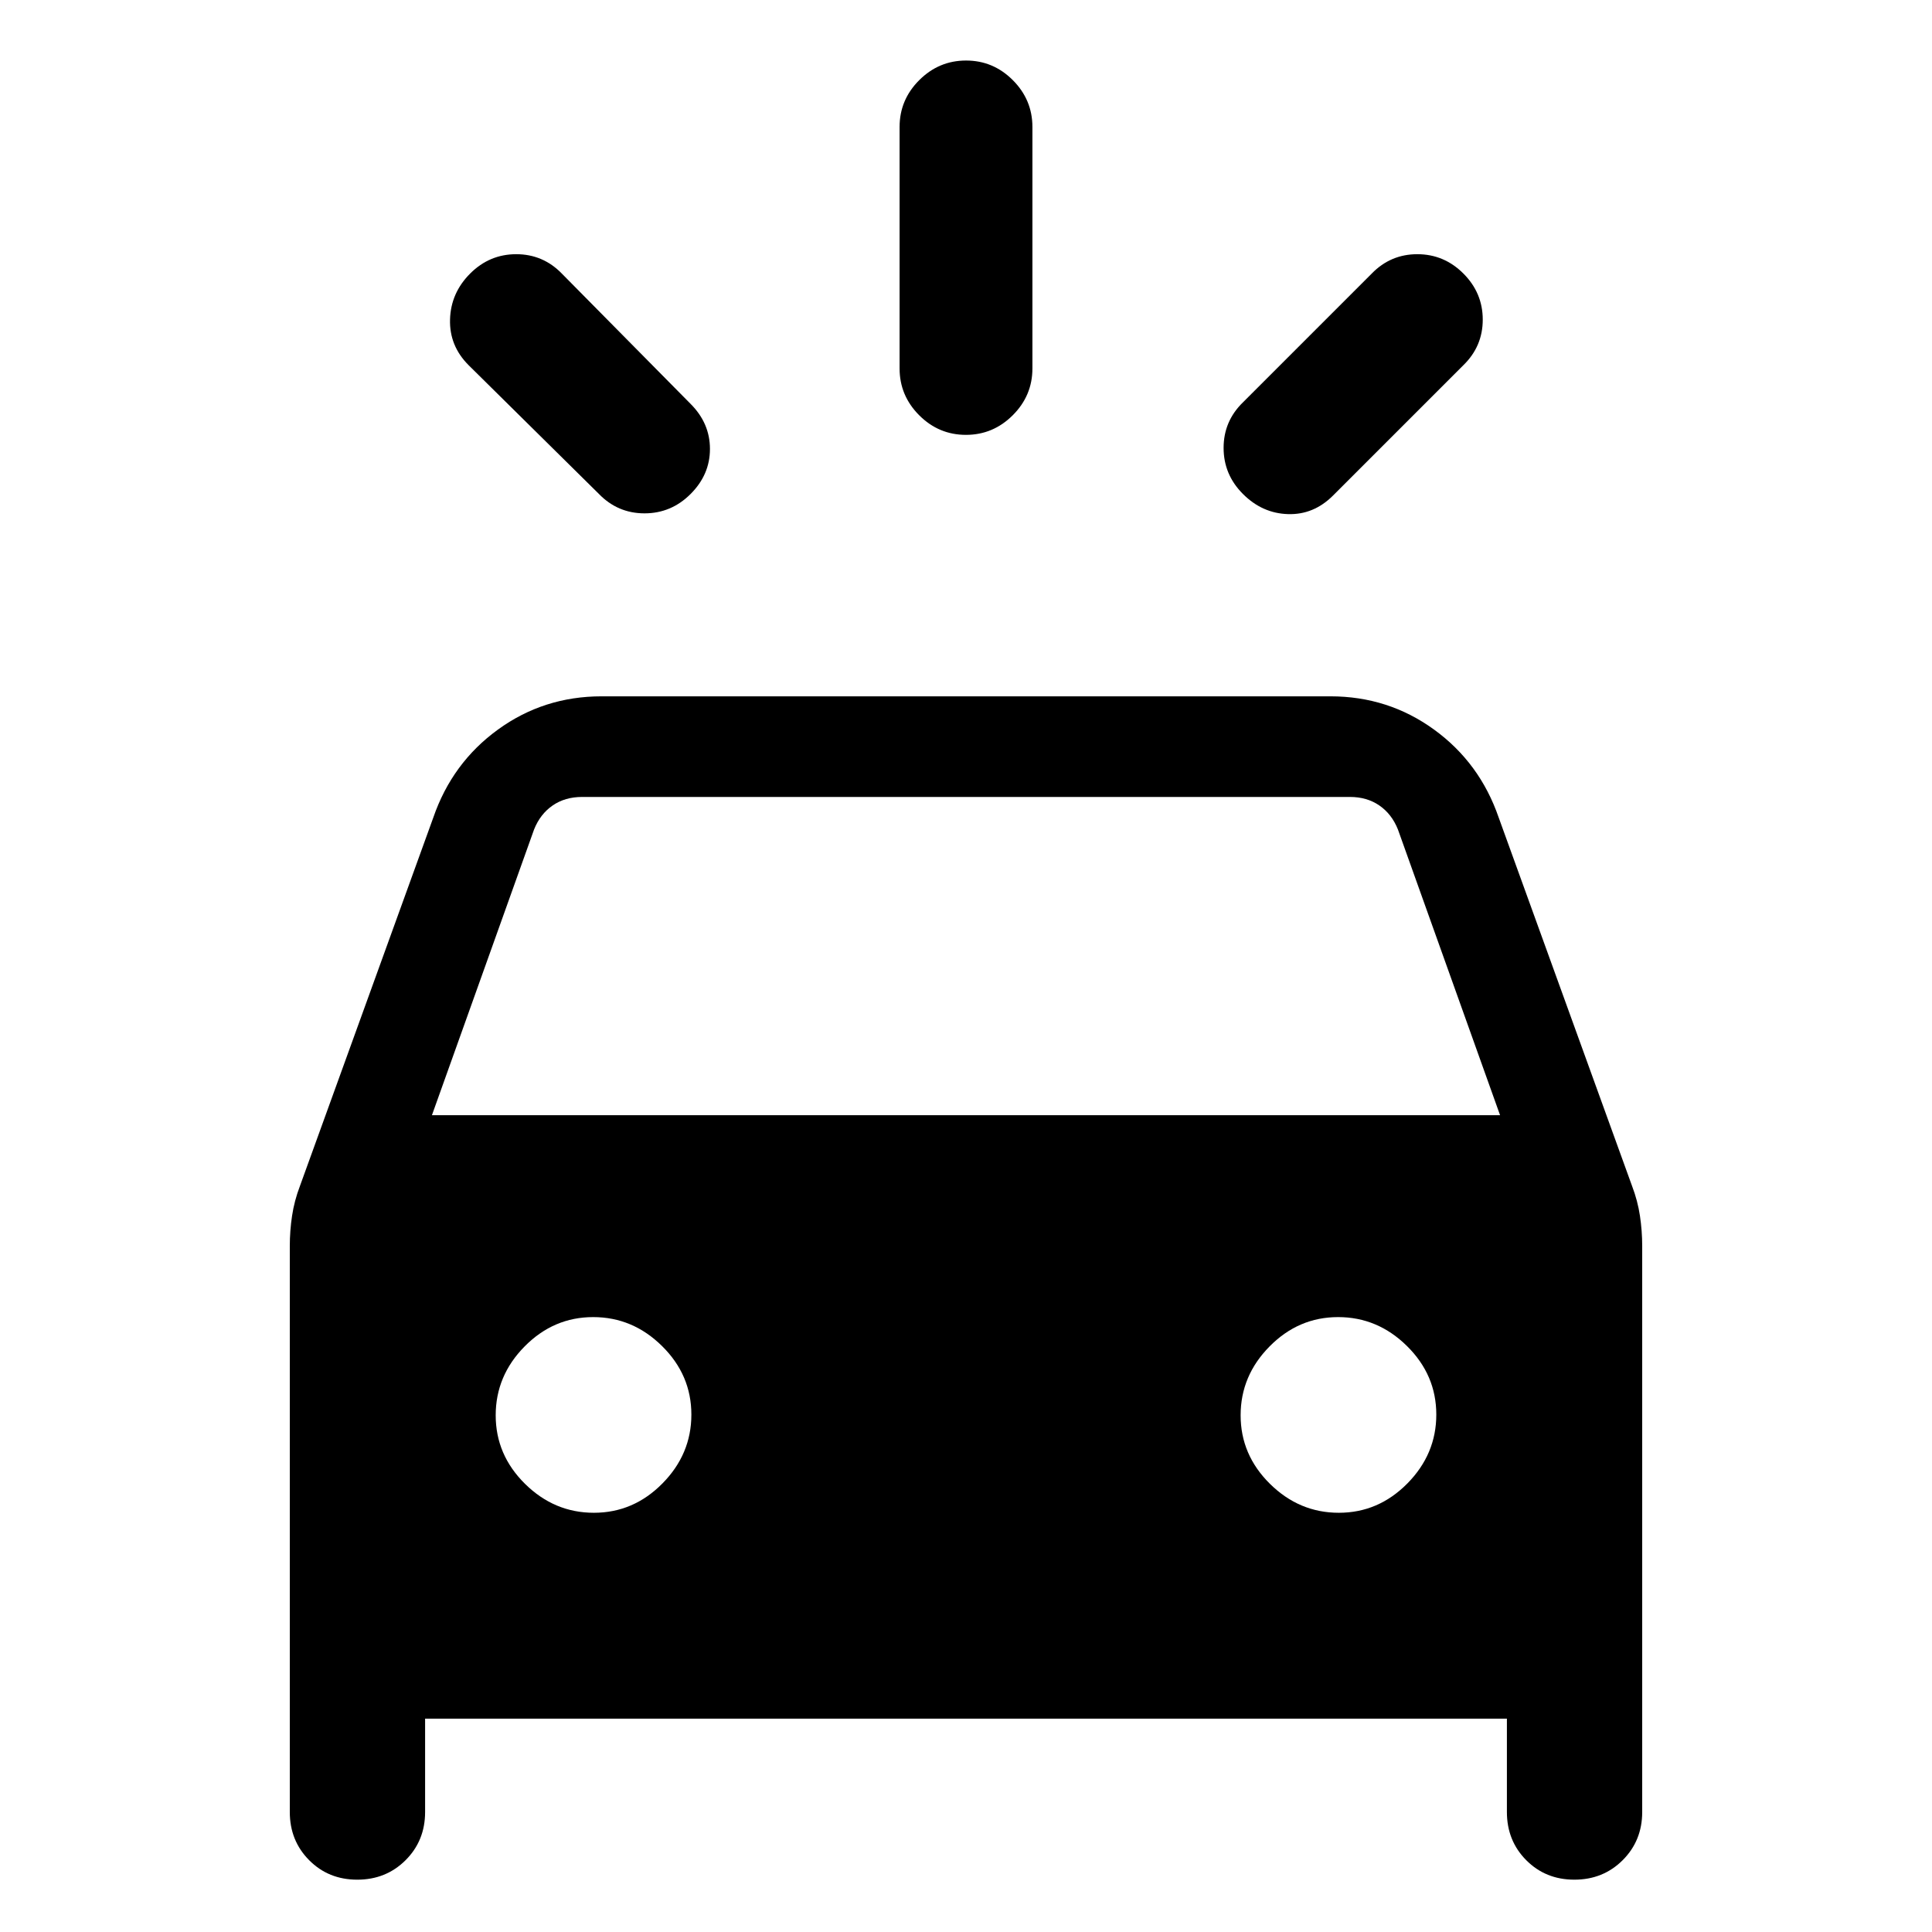 <svg xmlns="http://www.w3.org/2000/svg" height="24" viewBox="0 -960 960 960" width="24"><path d="M343.15-714.54q-9.61 9.62-22.89 9.62-13.29 0-22.64-9.62l-64.77-64q-9.62-9.61-9.23-22.77.38-13.15 10-22.77 9.61-9.61 22.89-9.61 13.28 0 22.64 9.61l64 64.77q9.62 9.62 9.62 22.39 0 12.77-9.62 22.38Zm274.47 0q-9.62-9.61-9.62-22.9 0-13.28 9.62-22.64l64-64q9.35-9.61 22.64-9.61 13.28 0 22.89 9.61 9.62 9.62 9.62 22.9t-9.62 22.64l-64.77 64.77q-9.61 9.62-22.38 9.23-12.77-.38-22.38-10Zm-137.65-29.38q-13.51 0-23.24-9.75-9.73-9.75-9.73-23.25v-120q0-13.5 9.76-23.25t23.27-9.75q13.51 0 23.24 9.75 9.73 9.75 9.73 23.25v120q0 13.5-9.76 23.25t-23.27 9.75ZM144-59.62v-281.3q0-7.46 1.12-14.93 1.11-7.46 3.93-14.87l66.26-183.05q9.38-27.21 32.13-43.72Q270.19-614 298.92-614h362.16q28.73 0 51.48 16.51 22.75 16.51 32.13 43.72l66.26 183.05q2.82 7.41 3.93 14.87 1.12 7.47 1.12 14.93v281.3q0 14.26-9.71 23.94-9.7 9.68-24 9.68-14.29 0-23.91-9.68-9.61-9.68-9.61-23.94V-106H211.23v46.38q0 14.26-9.7 23.94Q191.82-26 177.52-26q-14.29 0-23.9-9.68Q144-45.36 144-59.62Zm70.62-346.23h530.76l-50.76-142q-3.08-7.69-9.24-11.92-6.15-4.23-14.61-4.23H289.23q-8.46 0-14.61 4.23-6.16 4.23-9.24 11.92l-50.76 142Zm80.48 197.54q19.67 0 34.05-14.56 14.39-14.57 14.39-34.23 0-19.67-14.57-34.05-14.56-14.39-34.23-14.39-19.66 0-34.05 14.57-14.38 14.56-14.38 34.23 0 19.66 14.56 34.05 14.57 14.38 34.23 14.38Zm370.16 0q19.66 0 34.05-14.56 14.38-14.57 14.38-34.23 0-19.67-14.56-34.05-14.57-14.39-34.23-14.39-19.67 0-34.05 14.57-14.39 14.56-14.39 34.23 0 19.66 14.57 34.05 14.56 14.38 34.23 14.38Z"/></svg>